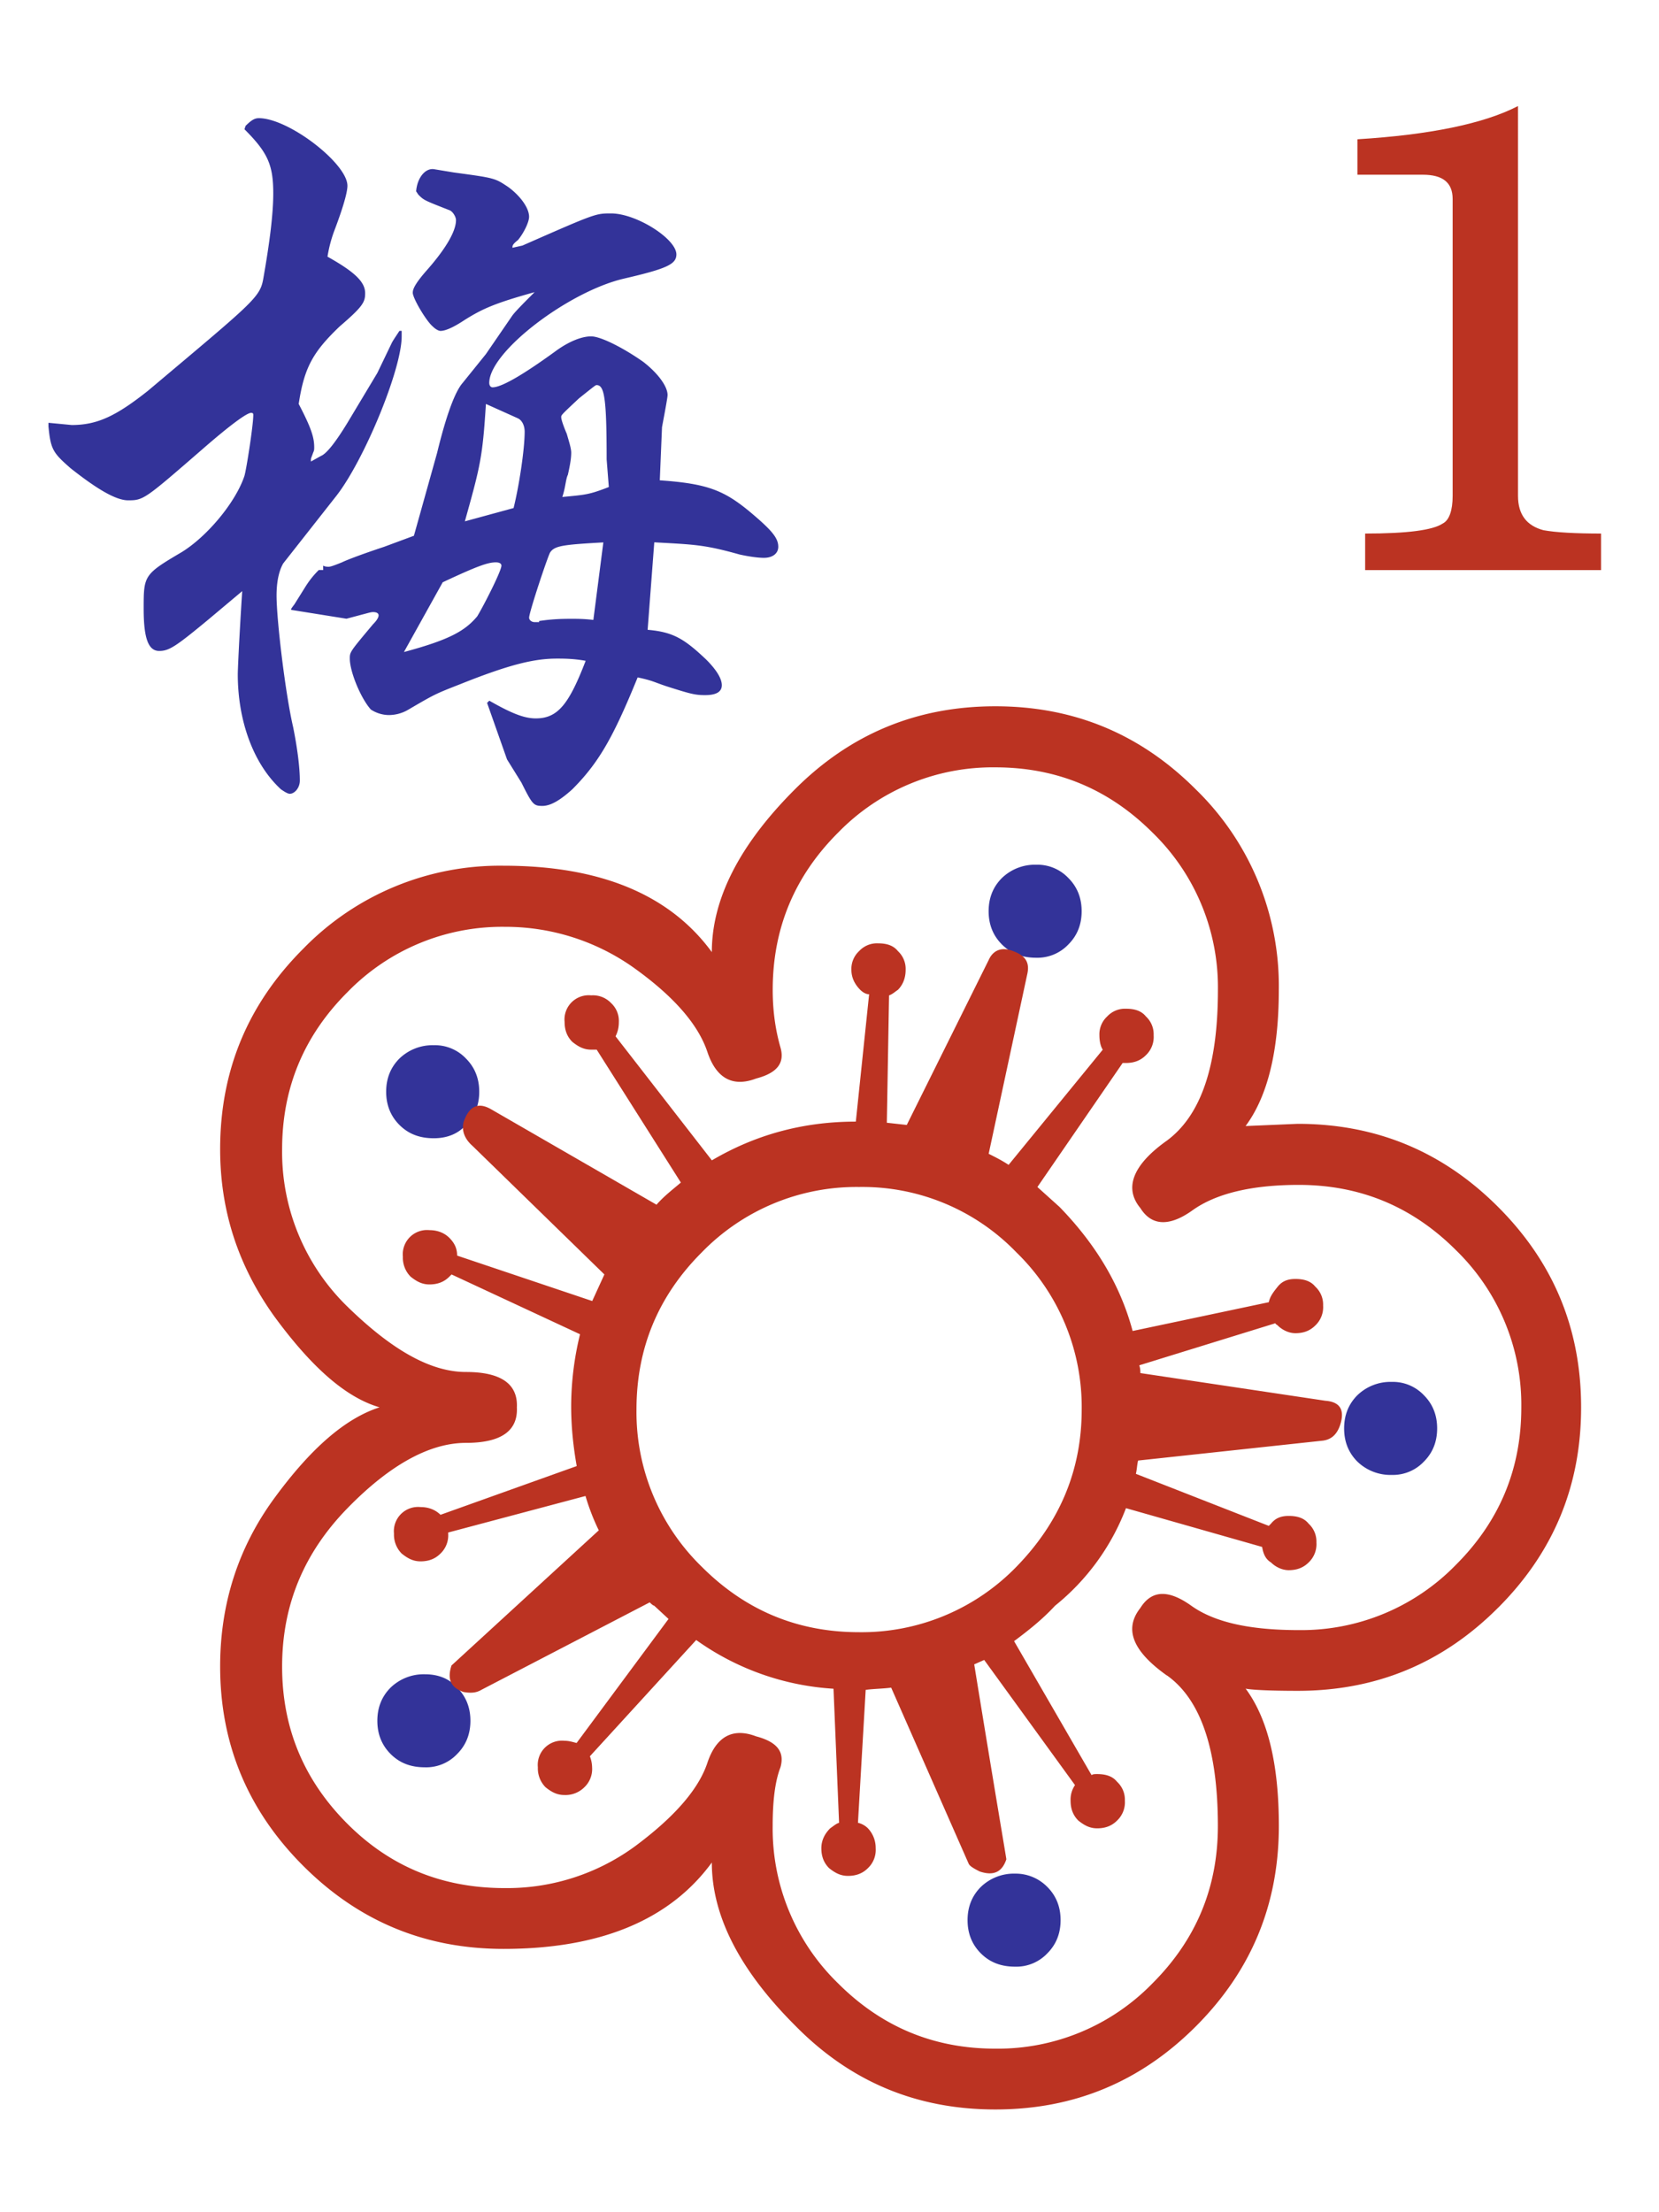 <svg xmlns="http://www.w3.org/2000/svg" width="150" height="200" viewBox="0 0 39.7 52.9"><path d="M10.17 40.045a1.14 1.14 0 0 0-.822.318c-.212.212-.318.477-.318.795s.106.583.318.795.477.318.822.318a1.02 1.02 0 0 0 .769-.318c.212-.212.318-.477.318-.795s-.106-.583-.318-.795c-.185-.212-.45-.318-.769-.318zm.98-13.144c.212-.212.318-.477.318-.795s-.106-.583-.318-.795a1.02 1.02 0 0 0-.769-.318 1.14 1.14 0 0 0-.822.318c-.212.212-.318.477-.318.795s.106.583.318.795.477.318.822.318c.318 0 .583-.106.769-.318zM24.798 22.9a1.02 1.02 0 0 0 .768-.318c.212-.212.318-.477.318-.795s-.106-.583-.318-.795a1.02 1.02 0 0 0-.768-.318 1.14 1.14 0 0 0-.822.318c-.212.212-.318.477-.318.795s.106.583.318.795.477.318.822.318z" fill="#339"/><path d="M35.848 38.455c1.325-1.325 1.988-2.915 1.988-4.797s-.663-3.472-1.988-4.797-2.915-1.987-4.796-1.987l-1.245.053c.53-.715.795-1.802.795-3.26a6.56 6.56 0 0 0-1.988-4.797c-1.325-1.325-2.915-1.987-4.796-1.987s-3.471.662-4.796 1.987-1.988 2.623-1.988 3.895c-1.007-1.378-2.676-2.067-4.982-2.067a6.56 6.56 0 0 0-4.797 1.988c-1.325 1.325-1.987 2.915-1.987 4.796 0 1.458.424 2.783 1.298 4.002.875 1.193 1.696 1.935 2.517 2.173-.821.265-1.643.98-2.517 2.173s-1.298 2.544-1.298 4.028c0 1.855.662 3.445 1.987 4.77s2.915 1.988 4.797 1.988c2.305 0 3.975-.689 4.982-2.067 0 1.272.663 2.57 1.988 3.895 1.325 1.352 2.915 2.014 4.797 2.014s3.471-.662 4.796-1.987 1.988-2.915 1.988-4.797c0-1.484-.265-2.571-.795-3.286.106.026.53.053 1.245.053 1.881 0 3.472-.662 4.796-1.988zm-7.923 1.617c.821.583 1.219 1.802 1.219 3.604 0 1.484-.53 2.729-1.564 3.763a5.16 5.16 0 0 1-3.763 1.564c-1.484 0-2.729-.53-3.763-1.564a5.16 5.16 0 0 1-1.564-3.763c0-.583.053-1.06.186-1.404.106-.371-.079-.609-.583-.742-.556-.212-.954 0-1.166.636s-.795 1.298-1.722 1.988a5.18 5.18 0 0 1-3.127 1.007c-1.484 0-2.73-.504-3.763-1.537s-1.564-2.279-1.564-3.763.53-2.73 1.564-3.79 1.987-1.563 2.835-1.563 1.245-.291 1.219-.848c.026-.556-.371-.848-1.219-.848s-1.776-.53-2.835-1.563a5.16 5.16 0 0 1-1.564-3.763c0-1.484.53-2.73 1.564-3.763a5.16 5.16 0 0 1 3.763-1.563 5.3 5.3 0 0 1 3.127 1.007c.954.689 1.511 1.352 1.723 1.987s.61.848 1.166.636c.504-.132.689-.371.583-.742s-.186-.822-.186-1.378c0-1.484.53-2.73 1.564-3.763a5.16 5.16 0 0 1 3.763-1.563c1.484 0 2.729.53 3.763 1.563a5.16 5.16 0 0 1 1.564 3.763c0 1.802-.398 2.995-1.219 3.604-.822.583-1.034 1.139-.636 1.617.265.424.689.451 1.245.053s1.404-.609 2.544-.609c1.484 0 2.73.53 3.763 1.563a5.16 5.16 0 0 1 1.563 3.763c0 1.484-.53 2.73-1.563 3.763a5.16 5.16 0 0 1-3.763 1.564c-1.166 0-2.014-.185-2.571-.583s-.954-.371-1.219.053c-.398.504-.186 1.034.636 1.617z" fill="#b32"/><path d="M33.305 35.275a1.02 1.02 0 0 0 .768-.318c.212-.212.318-.477.318-.795s-.106-.583-.318-.795a1.02 1.02 0 0 0-.768-.318 1.14 1.14 0 0 0-.822.318c-.212.212-.318.477-.318.795s.106.583.318.795a1.14 1.14 0 0 0 .822.318z" fill="#339"/><path d="M26.944 36.07l3.259.928c.026.159.079.291.212.371.106.106.265.185.424.185.186 0 .345-.053.477-.185a.6.6 0 0 0 .186-.477.58.58 0 0 0-.186-.45c-.106-.133-.265-.186-.477-.186-.186 0-.318.053-.424.185l-.053.053-3.18-1.245c.026-.106.026-.212.053-.318l4.426-.477c.186-.026.318-.132.398-.344.132-.371.026-.583-.345-.61l-4.425-.662c0-.053 0-.106-.026-.186l3.259-1.007c0 .027.026.027.053.053.106.106.265.186.424.186.186 0 .345-.053.477-.186a.6.6 0 0 0 .186-.477.58.58 0 0 0-.186-.45c-.106-.132-.265-.185-.477-.185-.185 0-.318.053-.424.185s-.186.238-.212.371l-3.259.689c-.291-1.087-.874-2.067-1.749-2.968l-.53-.477 2.04-2.968h.079c.186 0 .345-.053.477-.186a.6.6 0 0 0 .186-.477.58.58 0 0 0-.185-.45c-.106-.132-.265-.185-.477-.185a.58.58 0 0 0-.45.185.58.58 0 0 0-.186.45c0 .133.027.265.08.345l-2.253 2.756c-.159-.106-.318-.185-.477-.265l.928-4.32c.053-.265-.053-.424-.344-.53-.265-.106-.477-.027-.583.212l-1.961 3.948-.477-.053.053-3.047c.079-.027.133-.08.212-.133.106-.106.185-.265.185-.477a.58.58 0 0 0-.185-.45c-.106-.133-.265-.186-.477-.186a.58.58 0 0 0-.45.185.58.58 0 0 0-.186.451c0 .185.08.344.212.477.053.053.133.106.212.106l-.318 3.047c-1.272 0-2.411.318-3.445.927L14.73 24.78c.053-.106.079-.212.079-.345a.58.58 0 0 0-.185-.45.6.6 0 0 0-.477-.185.58.58 0 0 0-.636.636c0 .186.053.345.185.477.133.106.265.186.45.186h.133l2.014 3.18c-.185.159-.397.318-.583.53l-3.95-2.279c-.318-.186-.53-.08-.663.291-.053.186 0 .398.212.583l3.154 3.074-.291.636-3.233-1.087c0-.159-.053-.291-.185-.424-.106-.106-.265-.185-.477-.185a.58.58 0 0 0-.636.636.64.64 0 0 0 .185.477c.133.106.265.186.45.186s.345-.053.477-.186l.053-.053 3.074 1.431a7.3 7.3 0 0 0-.212 1.723c0 .503.053.98.133 1.431l-3.26 1.166c-.106-.106-.265-.185-.477-.185a.58.58 0 0 0-.636.636.64.64 0 0 0 .185.477c.133.106.265.186.45.186s.345-.053.477-.186a.6.6 0 0 0 .185-.477v-.027l3.286-.874a5.24 5.24 0 0 0 .318.822l-3.524 3.233c-.106.318-.026.53.291.636.159.026.291.026.424-.053l4.028-2.093c.026.026.079.079.106.079l.344.318-2.2 2.968c-.106-.027-.185-.053-.291-.053a.58.58 0 0 0-.636.636.64.64 0 0 0 .185.477c.133.106.265.185.45.185a.64.64 0 0 0 .477-.185.6.6 0 0 0 .186-.477.77.77 0 0 0-.053-.265l2.544-2.782a6.31 6.31 0 0 0 3.286 1.166l.133 3.207c-.079.026-.133.079-.212.132-.133.132-.212.292-.212.477s.053.345.186.477c.133.106.265.185.451.185s.345-.053.477-.185a.6.6 0 0 0 .186-.477.68.68 0 0 0-.186-.477c-.053-.053-.132-.106-.238-.132l.185-3.18c.186-.026.398-.026.61-.053l1.855 4.214c.026.053.106.106.265.185.318.106.53.026.636-.292 0-.026-.265-1.563-.769-4.664l.239-.106 2.173 2.995a.61.61 0 0 0-.106.371c0 .186.053.345.185.477.133.106.265.186.451.186s.345-.053.477-.186a.6.6 0 0 0 .186-.477.58.58 0 0 0-.186-.45c-.106-.132-.265-.185-.477-.185-.053 0-.106 0-.133.026l-1.855-3.207c.318-.238.663-.504.981-.848a5.52 5.52 0 0 0 1.696-2.332zm-2.623 1.404a5.16 5.16 0 0 1-3.763 1.564c-1.484 0-2.729-.53-3.763-1.564a5.16 5.16 0 0 1-1.564-3.763c0-1.484.53-2.73 1.564-3.763a5.16 5.16 0 0 1 3.763-1.563 5.12 5.12 0 0 1 3.763 1.563 5.16 5.16 0 0 1 1.564 3.763c0 1.457-.53 2.703-1.564 3.763z" fill="#b32"/><path d="M24.294 44.815a1.14 1.14 0 0 0-.822.318c-.212.212-.318.477-.318.795s.106.583.318.795.477.318.822.318a1.02 1.02 0 0 0 .768-.318c.212-.212.318-.477.318-.795s-.106-.583-.318-.795a1.06 1.06 0 0 0-.768-.318z" fill="#339"/><path d="M38.339 12.75c-.663 0-1.113-.027-1.404-.08-.398-.106-.609-.371-.609-.822V2.521c-.822.424-2.12.689-3.843.795v.848h1.563c.477 0 .716.185.716.583v7.102c0 .344-.08.583-.239.662-.239.159-.848.239-1.855.239v.874h5.645v-.874z" fill="#b32"/><path d="M1.16 10.1l.556.053c.609 0 1.06-.212 1.828-.822C6.061 7.211 6.22 7.105 6.3 6.654c.159-.901.239-1.564.239-2.041 0-.689-.133-.98-.689-1.537l.026-.08c.133-.132.212-.185.318-.185.715 0 2.12 1.087 2.12 1.617 0 .159-.106.53-.318 1.087a3.2 3.2 0 0 0-.159.61c.663.371.901.609.901.874 0 .212-.053.318-.61.795-.636.609-.848.98-.98 1.855.291.556.371.795.371 1.033 0 .053 0 .08-.026.133-.026.079-.053.132-.053.159v.053l.239-.133c.133-.053.345-.318.636-.795l.715-1.192.344-.716c.026-.053.08-.132.185-.291h.053v.132c0 .795-.901 2.968-1.563 3.816l-1.272 1.617c-.106.186-.159.451-.159.769 0 .583.212 2.358.398 3.153.106.53.159.98.159 1.272 0 .186-.133.318-.239.318-.053 0-.133-.053-.212-.106-.663-.609-1.034-1.643-1.034-2.756 0-.08.026-.742.106-1.987l-.821.689c-.769.636-.928.742-1.166.742-.265 0-.371-.318-.371-1.007 0-.795 0-.822.901-1.352.61-.371 1.298-1.192 1.51-1.828.053-.185.212-1.219.212-1.457 0-.027 0-.053-.053-.053-.106 0-.53.318-1.139.848-1.405 1.219-1.431 1.245-1.802 1.245-.291 0-.742-.265-1.378-.768-.424-.371-.477-.451-.53-1.007zm6.572 3.418c.053.027.106.027.133.027.053 0 .185-.053.318-.106.106-.053.45-.186 1.007-.371l.715-.265.556-1.987c.212-.875.424-1.458.61-1.67l.556-.689.636-.927c.08-.106.265-.291.53-.556-.954.265-1.245.397-1.669.662-.239.159-.45.265-.583.265-.053 0-.133-.053-.185-.106-.159-.132-.504-.715-.477-.822 0-.106.133-.292.318-.504.424-.477.715-.927.715-1.219 0-.079-.08-.212-.159-.238-.61-.239-.61-.239-.742-.371l-.053-.08c.026-.318.212-.556.424-.53l.477.079c.98.133.98.133 1.299.345.291.212.503.503.503.715 0 .132-.133.397-.265.556-.133.106-.133.133-.133.186l.239-.053c1.749-.769 1.749-.769 2.12-.769.609 0 1.564.61 1.564.981 0 .238-.239.344-1.272.583-1.325.318-3.206 1.749-3.206 2.491 0 .053.026.106.08.106.212 0 .715-.291 1.484-.848.318-.238.636-.371.874-.371s.795.291 1.246.609c.344.265.583.583.583.795 0 .053-.053.344-.133.768l-.053 1.272c1.14.08 1.537.238 2.173.768.503.424.662.61.662.822 0 .159-.133.265-.344.265-.133 0-.344-.027-.583-.08-.848-.238-1.087-.238-2.04-.291l-.159 2.093c.609.053.874.212 1.404.715.239.239.371.451.371.61s-.133.238-.398.238c-.239 0-.344-.026-.927-.212-.318-.106-.318-.132-.689-.212-.583 1.431-.928 2.04-1.563 2.677-.265.239-.504.398-.715.398s-.239-.027-.503-.557l-.345-.556-.477-1.352.053-.053c.556.318.848.424 1.113.424.53 0 .795-.345 1.193-1.378-.291-.053-.53-.053-.689-.053-.53 0-1.113.132-2.305.609-.61.239-.61.239-1.245.61a.92.92 0 0 1-.477.132.8.8 0 0 1-.424-.132c-.239-.265-.504-.901-.504-1.219 0-.159 0-.159.556-.822.08-.079.133-.159.133-.212s-.053-.079-.133-.079c-.053 0-.132.026-.238.053l-.398.106-1.325-.212c0-.027 0-.027.08-.133l.265-.424a2.19 2.19 0 0 1 .318-.397h.106zm3.684 1.219c.133-.212.583-1.087.583-1.219 0-.053-.053-.079-.133-.079-.185 0-.424.079-1.272.477l-.928 1.669c1.087-.292 1.458-.504 1.749-.848zm.212-5.088c-.08 1.272-.133 1.484-.504 2.809l1.166-.318c.132-.53.265-1.404.265-1.828 0-.132-.053-.265-.159-.318zm1.272 5.194c.345-.053.61-.053.795-.053.106 0 .291 0 .504.027l.239-1.855c-.954.053-1.166.079-1.272.238-.053.08-.504 1.431-.504 1.563 0 .053.053.106.133.106h.106zm1.617-3.869c0-1.458-.053-1.776-.239-1.776-.026 0-.026 0-.424.318-.424.398-.424.398-.424.451s.053.212.133.397c.053.186.106.345.106.451 0 .132-.026.291-.08.53-.053.106-.053.292-.133.53.556-.053.636-.053 1.113-.238z" fill="#339"/></svg>